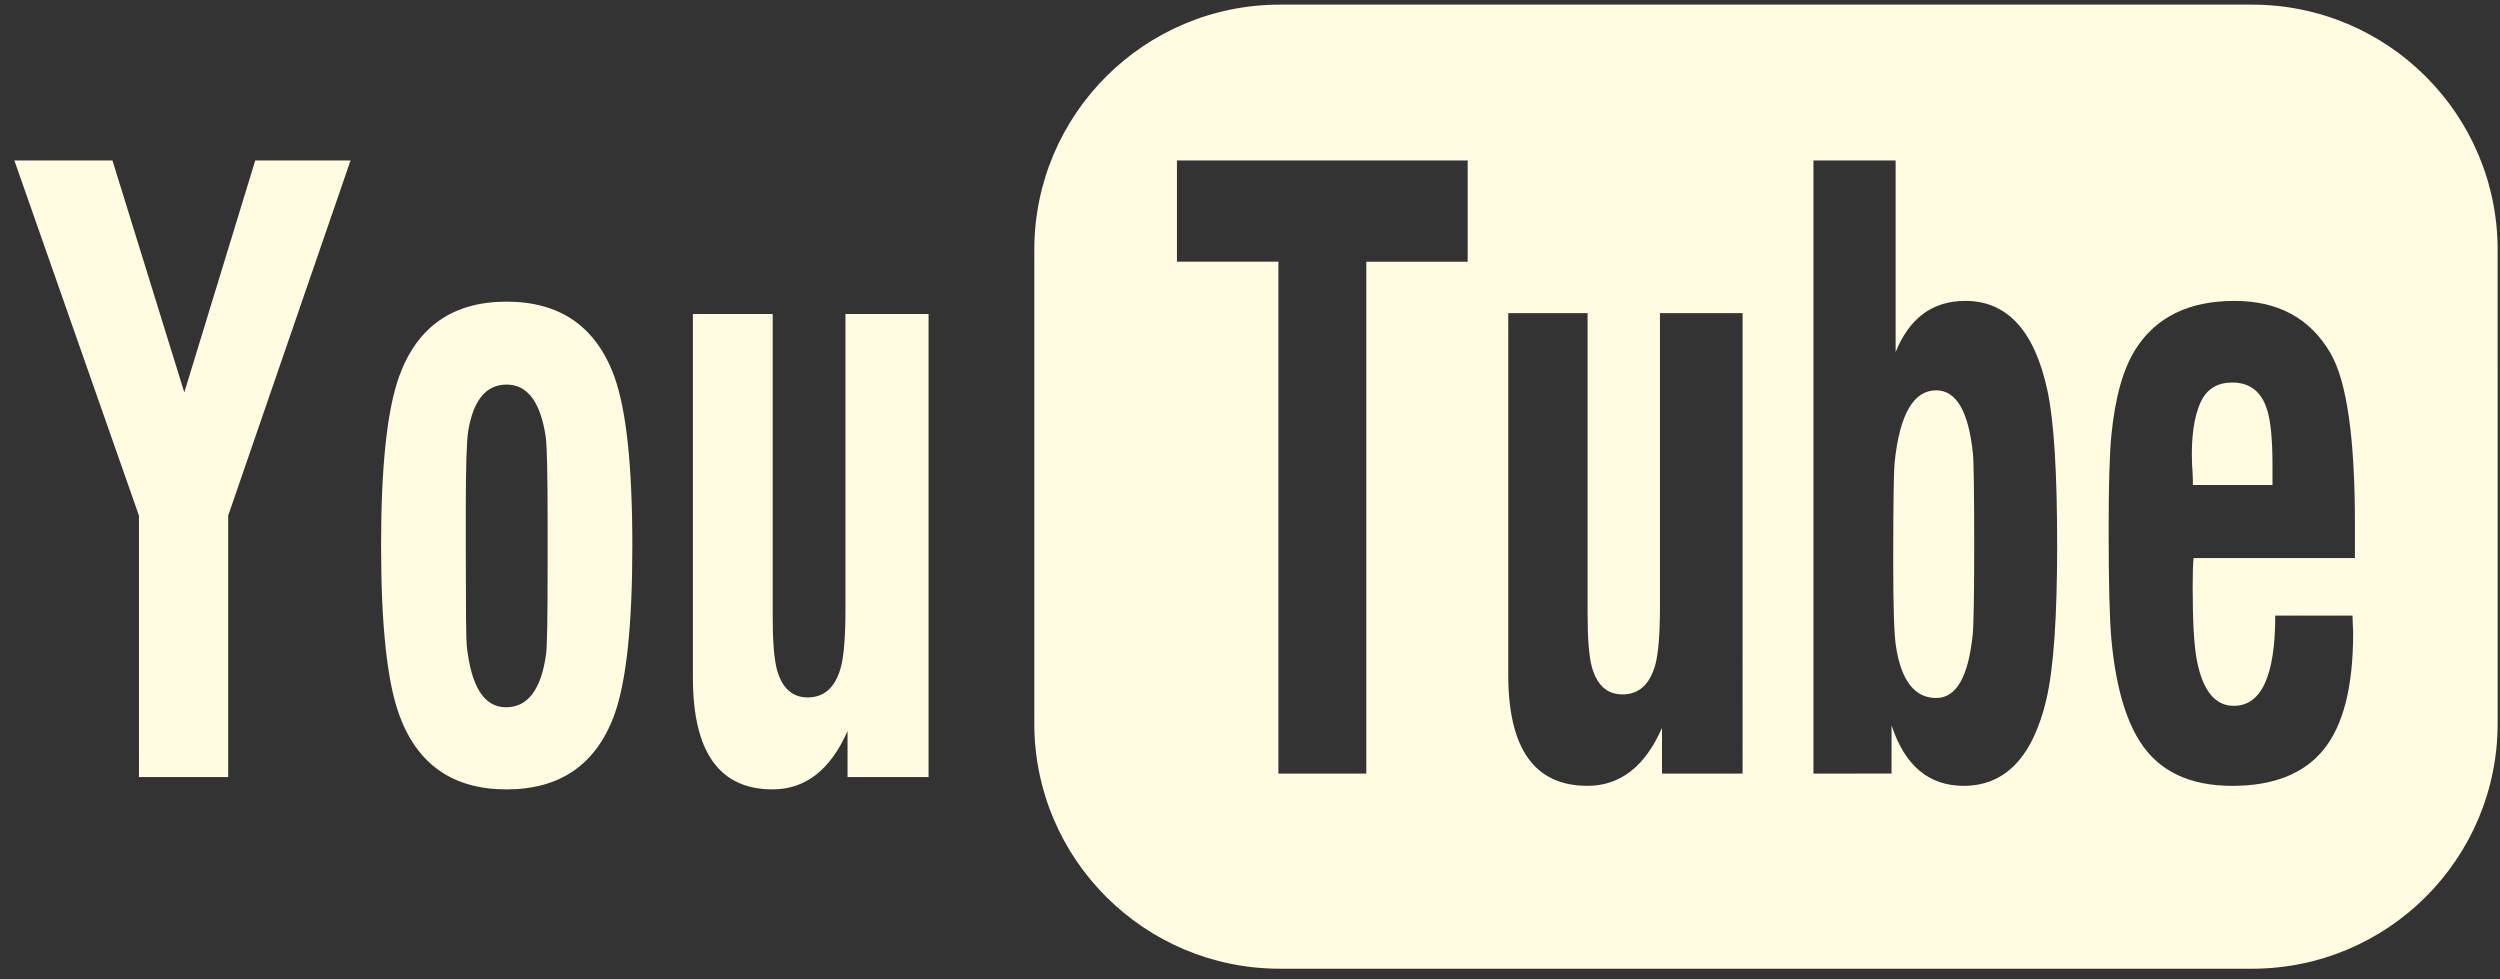 <svg xmlns="http://www.w3.org/2000/svg" viewBox="0 0 143 56" fill="none" aria-label="YouTube" style="translate: none; rotate: none; scale: none; transform: translate(0px, 0px); opacity: 1; visibility: inherit;"><rect x="0" y="0" width="143" height="56" fill="#333333" stroke="none"/><path fill="#FFFCE1" fill-rule="evenodd" d="M128.815 55.411c7.759 0 14.05-6.28 14.05-14.025l-.001-27.096c0-7.745-6.291-14.025-14.05-14.025H73.212c-7.759 0-14.05 6.28-14.05 14.025v27.096c0 7.745 6.291 14.025 14.05 14.025h55.603ZM73.123 14.97v29.28h5.03v-29.28h5.798V9.178h-16.63v5.791h5.802Zm26.553 29.28V17.91h-4.727v16.823c0 1.534-.089 2.624-.261 3.279-.315 1.14-.944 1.708-1.887 1.708-.873 0-1.456-.525-1.747-1.572-.163-.608-.244-1.617-.244-3.029V17.911h-4.538V38.6c0 4.233 1.51 6.35 4.529 6.35 1.874 0 3.295-1.105 4.266-3.317v2.616h4.609Zm4.053-35.071v35.07l4.468-.002v-2.754c.76 2.305 2.134 3.457 4.123 3.457 2.385 0 3.964-1.654 4.736-4.96.409-1.761.613-4.689.613-8.784 0-4.218-.186-7.183-.563-8.898-.736-3.398-2.3-5.097-4.689-5.097-1.87 0-3.2.976-3.987 2.93V9.178h-4.701Zm4.651 17.2c.294-2.701 1.083-4.052 2.367-4.052 1.156 0 1.856 1.206 2.104 3.62.047.424.072 2.164.072 5.213 0 2.946-.029 4.666-.089 5.167-.247 2.399-.94 3.598-2.084 3.598-1.227 0-1.993-.98-2.299-2.937-.106-.638-.159-2.239-.159-4.803 0-3.325.028-5.26.088-5.806Zm26.182 8.833h-4.418c0 3.441-.791 5.162-2.373 5.162-1.063 0-1.765-.858-2.105-2.575-.165-.835-.246-2.233-.246-4.193 0-.833.019-1.395.053-1.685h9.228v-2c0-4.882-.466-8.124-1.403-9.73-1.158-1.986-2.986-2.979-5.489-2.979-2.598 0-4.479.919-5.649 2.754-.716 1.122-1.176 2.76-1.388 4.914-.105 1.062-.158 2.843-.158 5.346 0 3.112.053 5.228.158 6.352.237 2.562.78 4.51 1.635 5.847 1.075 1.683 2.835 2.526 5.28 2.526 2.364 0 4.105-.695 5.228-2.08 1.123-1.39 1.684-3.6 1.684-6.635 0-.12-.005-.292-.019-.512-.012-.22-.018-.39-.018-.512Zm-4.576-7.47h-4.552c0-.242-.007-.492-.021-.75l-.024-.363c-.072-1.605.105-2.84.526-3.703.35-.696.942-1.045 1.772-1.045.993 0 1.655.508 1.981 1.522.212.636.318 1.711.318 3.226v1.113Z" clip-rule="evenodd"></path><path fill="#FFFCE1" d="M7.948 44.447V29.494L.821 9.178h5.611l4.11 13.268L14.6 9.178h5.451l-6.999 20.315v14.954H7.948Zm13.85-13.23c0-4.562.347-7.796 1.041-9.706 1.034-2.837 3.08-4.257 6.137-4.257 3.054 0 5.108 1.42 6.154 4.257.694 1.892 1.04 5.127 1.04 9.706 0 4.575-.346 7.81-1.04 9.702-1.046 2.822-3.099 4.234-6.155 4.234-3.057 0-5.102-1.419-6.136-4.257-.694-1.89-1.04-5.119-1.04-9.68Zm4.846.342c0 3.28.018 5.062.053 5.352.245 2.363.993 3.545 2.243 3.545 1.252 0 2.017-1.014 2.296-3.042.059-.443.088-2.096.088-4.963v-2.585c0-2.684-.035-4.3-.104-4.849-.294-2.012-1.042-3.019-2.244-3.019-1.17 0-1.9.886-2.194 2.655-.092.563-.139 2.05-.139 4.459l.001 2.447Zm26.47-13.598v26.486H48.48v-2.632c-.978 2.225-2.409 3.337-4.29 3.337-3.038 0-4.556-2.129-4.556-6.385V17.96h4.564v17.306c0 1.422.082 2.435.244 3.044.293 1.054.88 1.583 1.757 1.583.948 0 1.582-.573 1.898-1.718.173-.657.263-1.755.263-3.295V17.96h4.754Z"></path></svg>